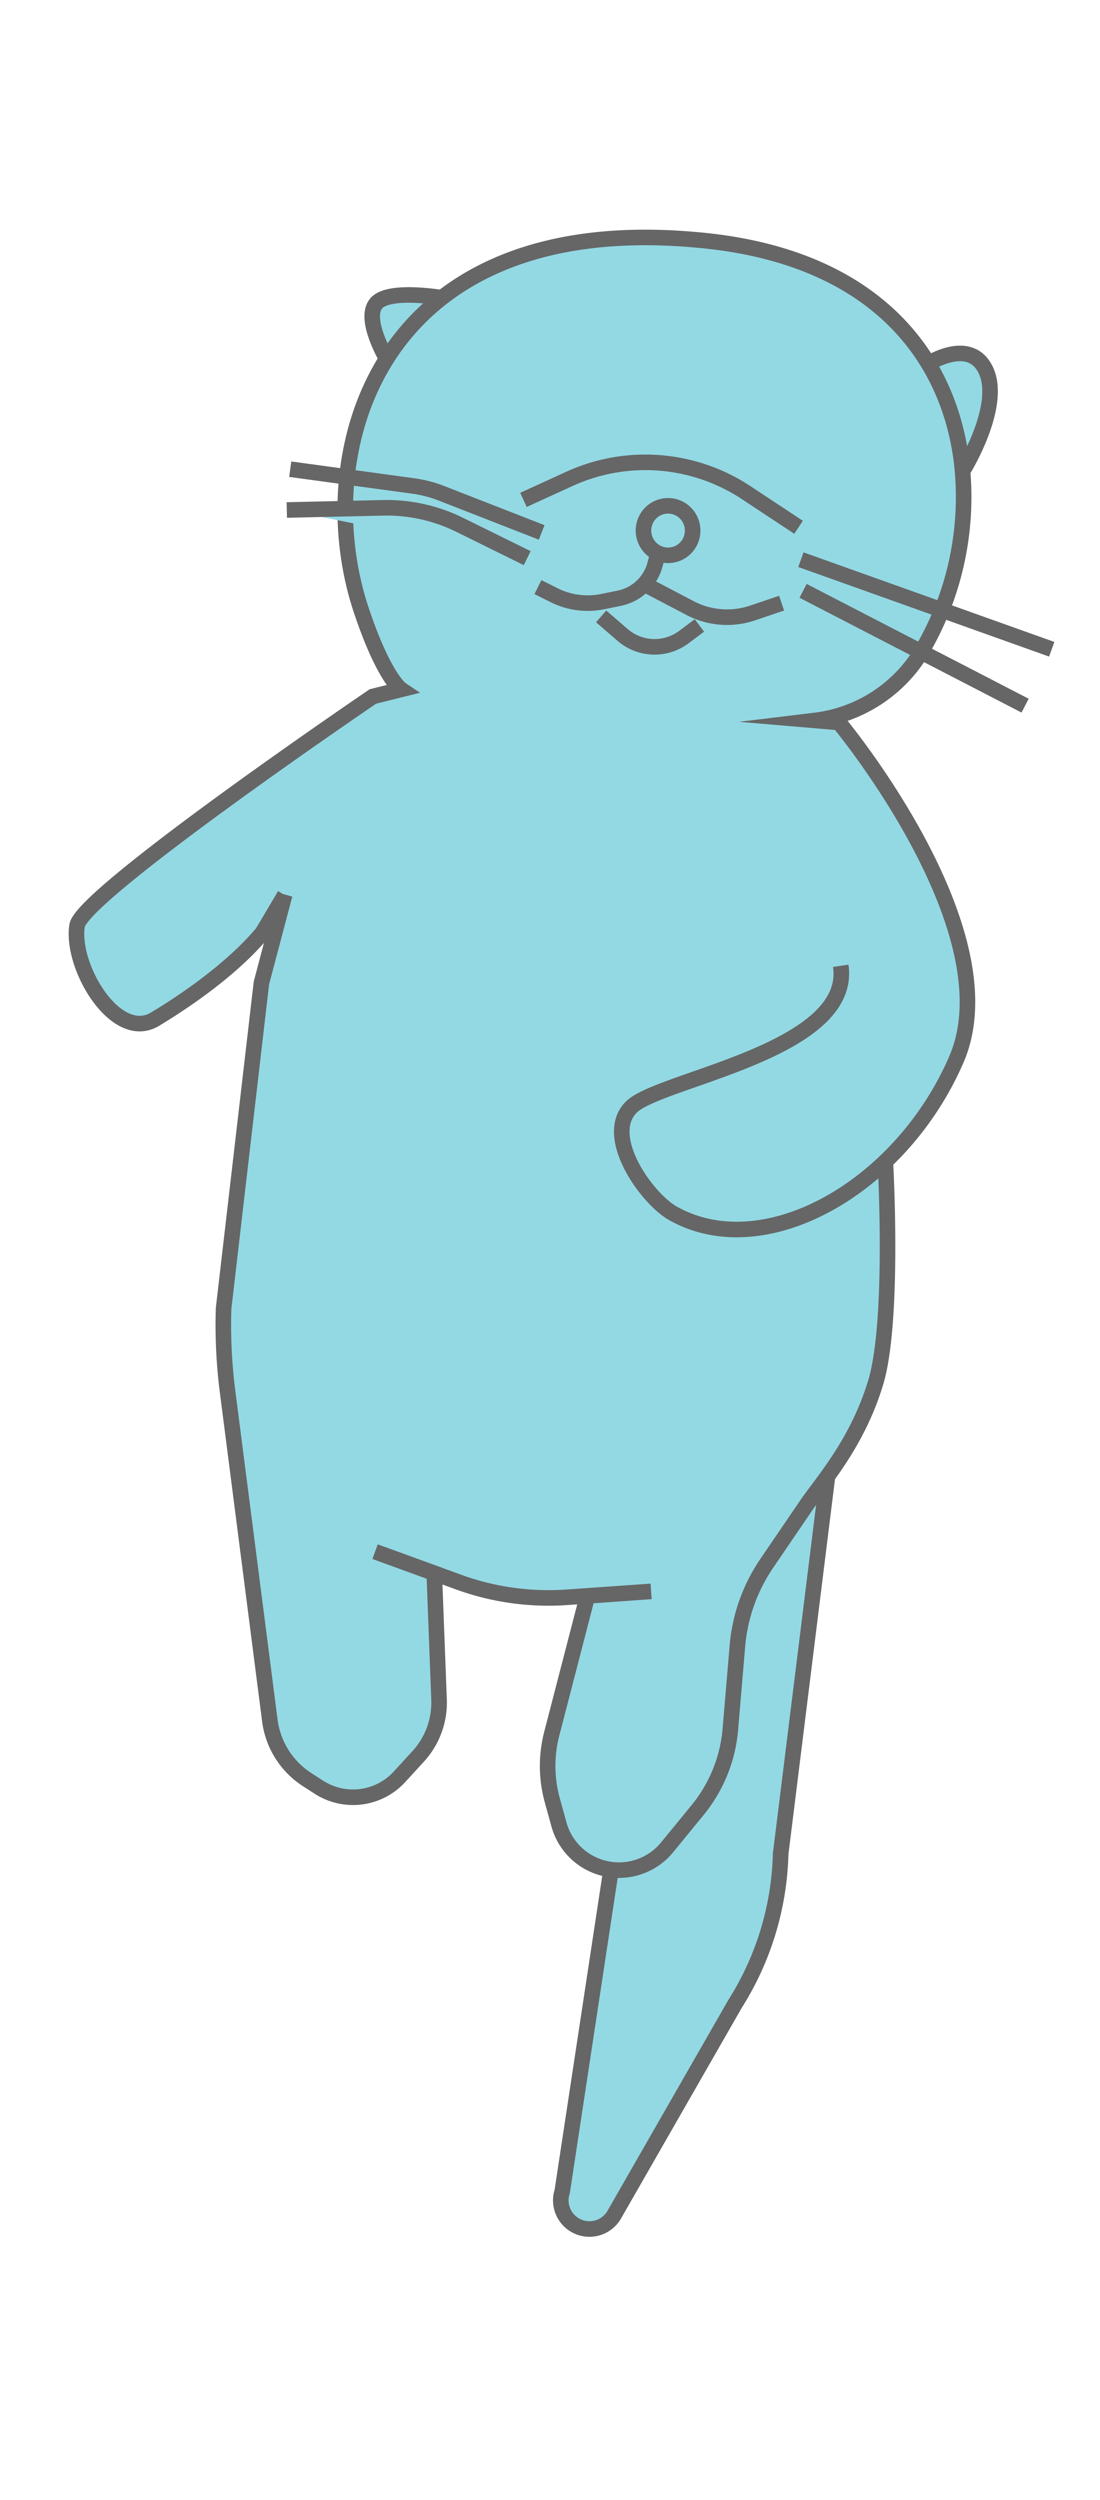 <svg id="Layer_1" data-name="Layer 1" xmlns="http://www.w3.org/2000/svg" viewBox="0 0 70.65 160.5"><defs><style>.cls-1{fill:#93d9e4;stroke:#666;stroke-miterlimit:10;}</style></defs><title>awtr1</title><g id="Otter1"><g id="Otter1-2" data-name="Otter1"><path class="cls-1" d="M53.32,93.39,50.14,119a18.9,18.9,0,0,1-2.93,9.64l-7.78,13.57a1.84,1.84,0,0,1-3.32-1.53l3.12-20.55"/><path class="cls-1" d="M28.67,19.16s-3.67-.68-4.51.32.67,3.54.67,3.54"/><path class="cls-1" d="M59.56,23.38s2.79-1.83,3.79.46-1.44,6.26-1.44,6.26"/><path class="cls-1" d="M56.86,74.51s.59,10.26-.62,14.25-3.5,6.44-4.54,8l-2.44,3.58a11.11,11.11,0,0,0-1.9,5.34L46.91,111a9.45,9.45,0,0,1-2.09,5.18l-1.94,2.37a4,4,0,0,1-7-1.5l-.43-1.56a8.27,8.27,0,0,1,0-4.24l2.28-8.8,4.09-.29-5.43.38a16.89,16.89,0,0,1-7-1l-5.3-1.93,3.8,1.38.31,8.14a5.11,5.11,0,0,1-1.33,3.61l-1.2,1.31a4.05,4.05,0,0,1-5.19.68l-.76-.49a5.32,5.32,0,0,1-2.39-3.8l-2.7-21A33.72,33.72,0,0,1,14.36,84l2.43-20.9,1.5-5.67c-.75,2.52-4.43,5.65-8.34,8-2.51,1.5-5.41-3.37-5-6,.27-2,19-14.72,19-14.72l1.81-.45s-1.11-.74-2.57-5.13c-3.32-10,.9-25.62,21.57-23.73,11.44,1,16.16,7.49,17,14.24A19.51,19.51,0,0,1,59,42.13a9.3,9.3,0,0,1-6.65,4.12l1.53.13S65,59.73,61.43,68,49,81.28,43.1,77.82c-1.78-1.14-4.39-5-2.52-6.78S54.8,67.47,54,62"/><path class="cls-1" d="M51.29,33.85l-3.36-2.22a11.74,11.74,0,0,0-11.31-.91l-3,1.37"/><line class="cls-1" x1="67.55" y1="41.68" x2="51.44" y2="35.93"/><line class="cls-1" x1="51.58" y1="37.93" x2="65.84" y2="45.3"/><path class="cls-1" d="M34.79,34.18l-6.43-2.51a7.86,7.86,0,0,0-1.8-.47l-7.92-1.08"/><path class="cls-1" d="M33.86,35.83l-4.34-2.14A10.59,10.59,0,0,0,24.6,32.6l-6.18.14"/><ellipse class="cls-1" cx="42.91" cy="34.06" rx="1.58" ry="1.59" transform="translate(-2.29 3.1) rotate(-4.03)"/><path class="cls-1" d="M42.21,35.71l-.14.53a3,3,0,0,1-2.28,2.16l-1.08.22a4.82,4.82,0,0,1-3.16-.43l-1-.5"/><path class="cls-1" d="M50.2,38.72l-1.89.64a5.12,5.12,0,0,1-4-.33L41.6,37.61"/><path class="cls-1" d="M44.92,40.15l-1,.75A3.14,3.14,0,0,1,40,40.77l-1.39-1.2"/><line class="cls-1" x1="16.81" y1="59.96" x2="18.29" y2="57.46"/></g></g></svg>